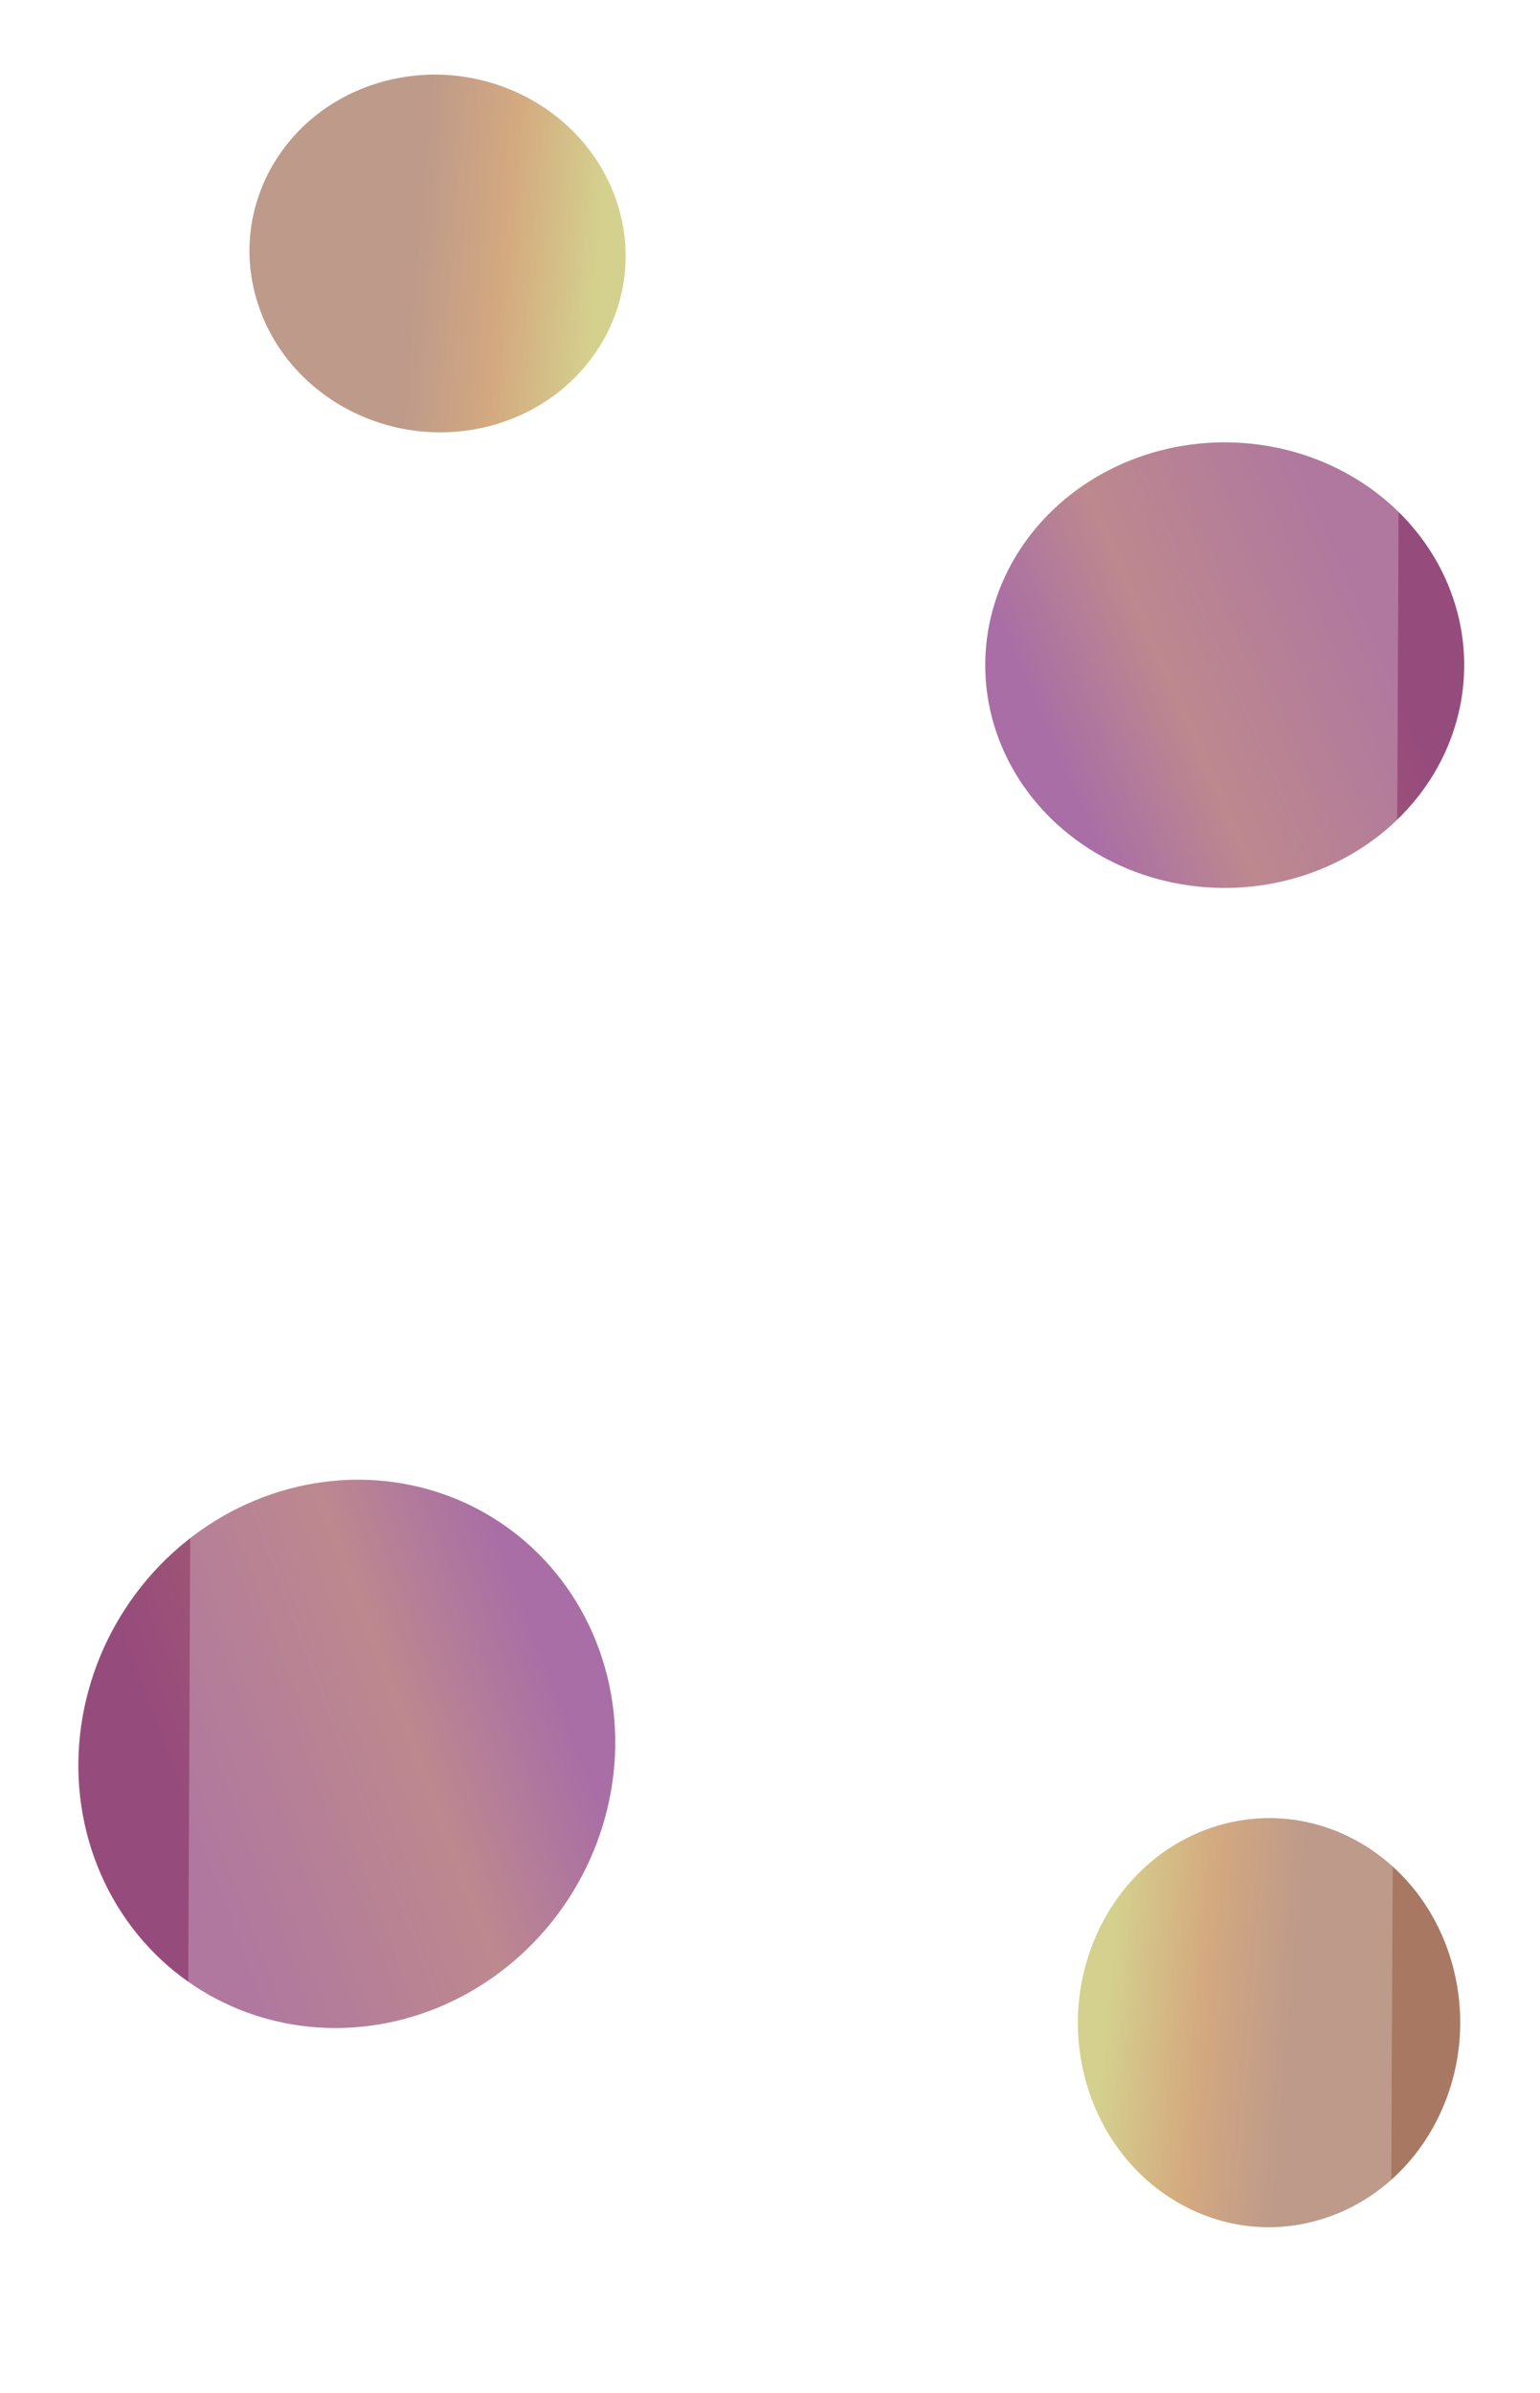 <svg width="615" height="955" viewBox="0 0 615 955" fill="none" xmlns="http://www.w3.org/2000/svg">
<g filter="url(#filter0_i_1000_8264)">
<ellipse cx="76.761" cy="81.197" rx="76.761" ry="81.197" transform="matrix(-0.956 0.294 -0.259 -0.966 601.204 859.044)" fill="url(#paint0_linear_1000_8264)"/>
</g>
<g filter="url(#filter1_i_1000_8264)">
<ellipse cx="108.987" cy="107.571" rx="108.987" ry="107.571" transform="matrix(-0.925 0.381 -0.339 -0.941 275.777 755.618)" fill="url(#paint1_linear_1000_8264)"/>
</g>
<g filter="url(#filter2_i_1000_8264)">
<ellipse cx="74.532" cy="71.954" rx="74.532" ry="71.954" transform="matrix(0.965 -0.262 0.3 0.954 81.231 48.04)" fill="url(#paint2_linear_1000_8264)"/>
</g>
<g filter="url(#filter3_i_1000_8264)">
<ellipse cx="94.782" cy="89.84" rx="94.782" ry="89.84" transform="matrix(0.94 -0.341 0.387 0.922 365.23 210.925)" fill="url(#paint3_linear_1000_8264)"/>
</g>
<g filter="url(#filter4_bf_1000_8264)">
<rect x="555.291" y="944.553" width="480.764" height="932" transform="rotate(-179.751 555.291 944.553)" fill="white" fill-opacity="0.25"/>
</g>
<defs>
<filter id="filter0_i_1000_8264" x="430.412" y="721.578" width="152.707" height="167.239" filterUnits="userSpaceOnUse" color-interpolation-filters="sRGB">
<feFlood flood-opacity="0" result="BackgroundImageFix"/>
<feBlend mode="normal" in="SourceGraphic" in2="BackgroundImageFix" result="shape"/>
<feColorMatrix in="SourceAlpha" type="matrix" values="0 0 0 0 0 0 0 0 0 0 0 0 0 0 0 0 0 0 127 0" result="hardAlpha"/>
<feOffset dy="4"/>
<feGaussianBlur stdDeviation="25"/>
<feComposite in2="hardAlpha" operator="arithmetic" k2="-1" k3="1"/>
<feColorMatrix type="matrix" values="0 0 0 0 0 0 0 0 0 0 0 0 0 0 0 0 0 0 0.25 0"/>
<feBlend mode="normal" in2="shape" result="effect1_innerShadow_1000_8264"/>
</filter>
<filter id="filter1_i_1000_8264" x="31.367" y="586.531" width="214.369" height="222.848" filterUnits="userSpaceOnUse" color-interpolation-filters="sRGB">
<feFlood flood-opacity="0" result="BackgroundImageFix"/>
<feBlend mode="normal" in="SourceGraphic" in2="BackgroundImageFix" result="shape"/>
<feColorMatrix in="SourceAlpha" type="matrix" values="0 0 0 0 0 0 0 0 0 0 0 0 0 0 0 0 0 0 127 0" result="hardAlpha"/>
<feOffset dy="4"/>
<feGaussianBlur stdDeviation="25"/>
<feComposite in2="hardAlpha" operator="arithmetic" k2="-1" k3="1"/>
<feColorMatrix type="matrix" values="0 0 0 0 0 0 0 0 0 0 0 0 0 0 0 0 0 0 0.25 0"/>
<feBlend mode="normal" in2="shape" result="effect1_innerShadow_1000_8264"/>
</filter>
<filter id="filter2_i_1000_8264" x="99.619" y="25.754" width="150.222" height="146.778" filterUnits="userSpaceOnUse" color-interpolation-filters="sRGB">
<feFlood flood-opacity="0" result="BackgroundImageFix"/>
<feBlend mode="normal" in="SourceGraphic" in2="BackgroundImageFix" result="shape"/>
<feColorMatrix in="SourceAlpha" type="matrix" values="0 0 0 0 0 0 0 0 0 0 0 0 0 0 0 0 0 0 127 0" result="hardAlpha"/>
<feOffset dy="4"/>
<feGaussianBlur stdDeviation="25"/>
<feComposite in2="hardAlpha" operator="arithmetic" k2="-1" k3="1"/>
<feColorMatrix type="matrix" values="0 0 0 0 0 0 0 0 0 0 0 0 0 0 0 0 0 0 0.25 0"/>
<feBlend mode="normal" in2="shape" result="effect1_innerShadow_1000_8264"/>
</filter>
<filter id="filter3_i_1000_8264" x="393.439" y="172.472" width="191.339" height="181.892" filterUnits="userSpaceOnUse" color-interpolation-filters="sRGB">
<feFlood flood-opacity="0" result="BackgroundImageFix"/>
<feBlend mode="normal" in="SourceGraphic" in2="BackgroundImageFix" result="shape"/>
<feColorMatrix in="SourceAlpha" type="matrix" values="0 0 0 0 0 0 0 0 0 0 0 0 0 0 0 0 0 0 127 0" result="hardAlpha"/>
<feOffset dy="4"/>
<feGaussianBlur stdDeviation="25"/>
<feComposite in2="hardAlpha" operator="arithmetic" k2="-1" k3="1"/>
<feColorMatrix type="matrix" values="0 0 0 0 0 0 0 0 0 0 0 0 0 0 0 0 0 0 0.25 0"/>
<feBlend mode="normal" in2="shape" result="effect1_innerShadow_1000_8264"/>
</filter>
<filter id="filter4_bf_1000_8264" x="42.732" y="-21.323" width="548.402" height="997.676" filterUnits="userSpaceOnUse" color-interpolation-filters="sRGB">
<feFlood flood-opacity="0" result="BackgroundImageFix"/>
<feGaussianBlur in="BackgroundImageFix" stdDeviation="15.9"/>
<feComposite in2="SourceAlpha" operator="in" result="effect1_backgroundBlur_1000_8264"/>
<feBlend mode="normal" in="SourceGraphic" in2="effect1_backgroundBlur_1000_8264" result="shape"/>
<feGaussianBlur stdDeviation="5" result="effect2_foregroundBlur_1000_8264"/>
</filter>
<linearGradient id="paint0_linear_1000_8264" x1="66.889" y1="76.96" x2="139.171" y2="103.639" gradientUnits="userSpaceOnUse">
<stop offset="0.031" stop-color="#A87863"/>
<stop offset="0.508" stop-color="#C68D55"/>
<stop offset="1" stop-color="#C5C168"/>
</linearGradient>
<linearGradient id="paint1_linear_1000_8264" x1="21.486" y1="73.696" x2="177.156" y2="71.549" gradientUnits="userSpaceOnUse">
<stop stop-color="#8C3E87"/>
<stop offset="0.387" stop-color="#A76169"/>
<stop offset="1" stop-color="#964B7D"/>
</linearGradient>
<linearGradient id="paint2_linear_1000_8264" x1="64.947" y1="68.2" x2="133.483" y2="95.917" gradientUnits="userSpaceOnUse">
<stop offset="0.031" stop-color="#A87863"/>
<stop offset="0.508" stop-color="#C68D55"/>
<stop offset="1" stop-color="#C5C168"/>
</linearGradient>
<linearGradient id="paint3_linear_1000_8264" x1="18.686" y1="61.549" x2="154.065" y2="59.604" gradientUnits="userSpaceOnUse">
<stop stop-color="#8C3E87"/>
<stop offset="0.387" stop-color="#A76169"/>
<stop offset="1" stop-color="#964B7D"/>
</linearGradient>
</defs>
</svg>
